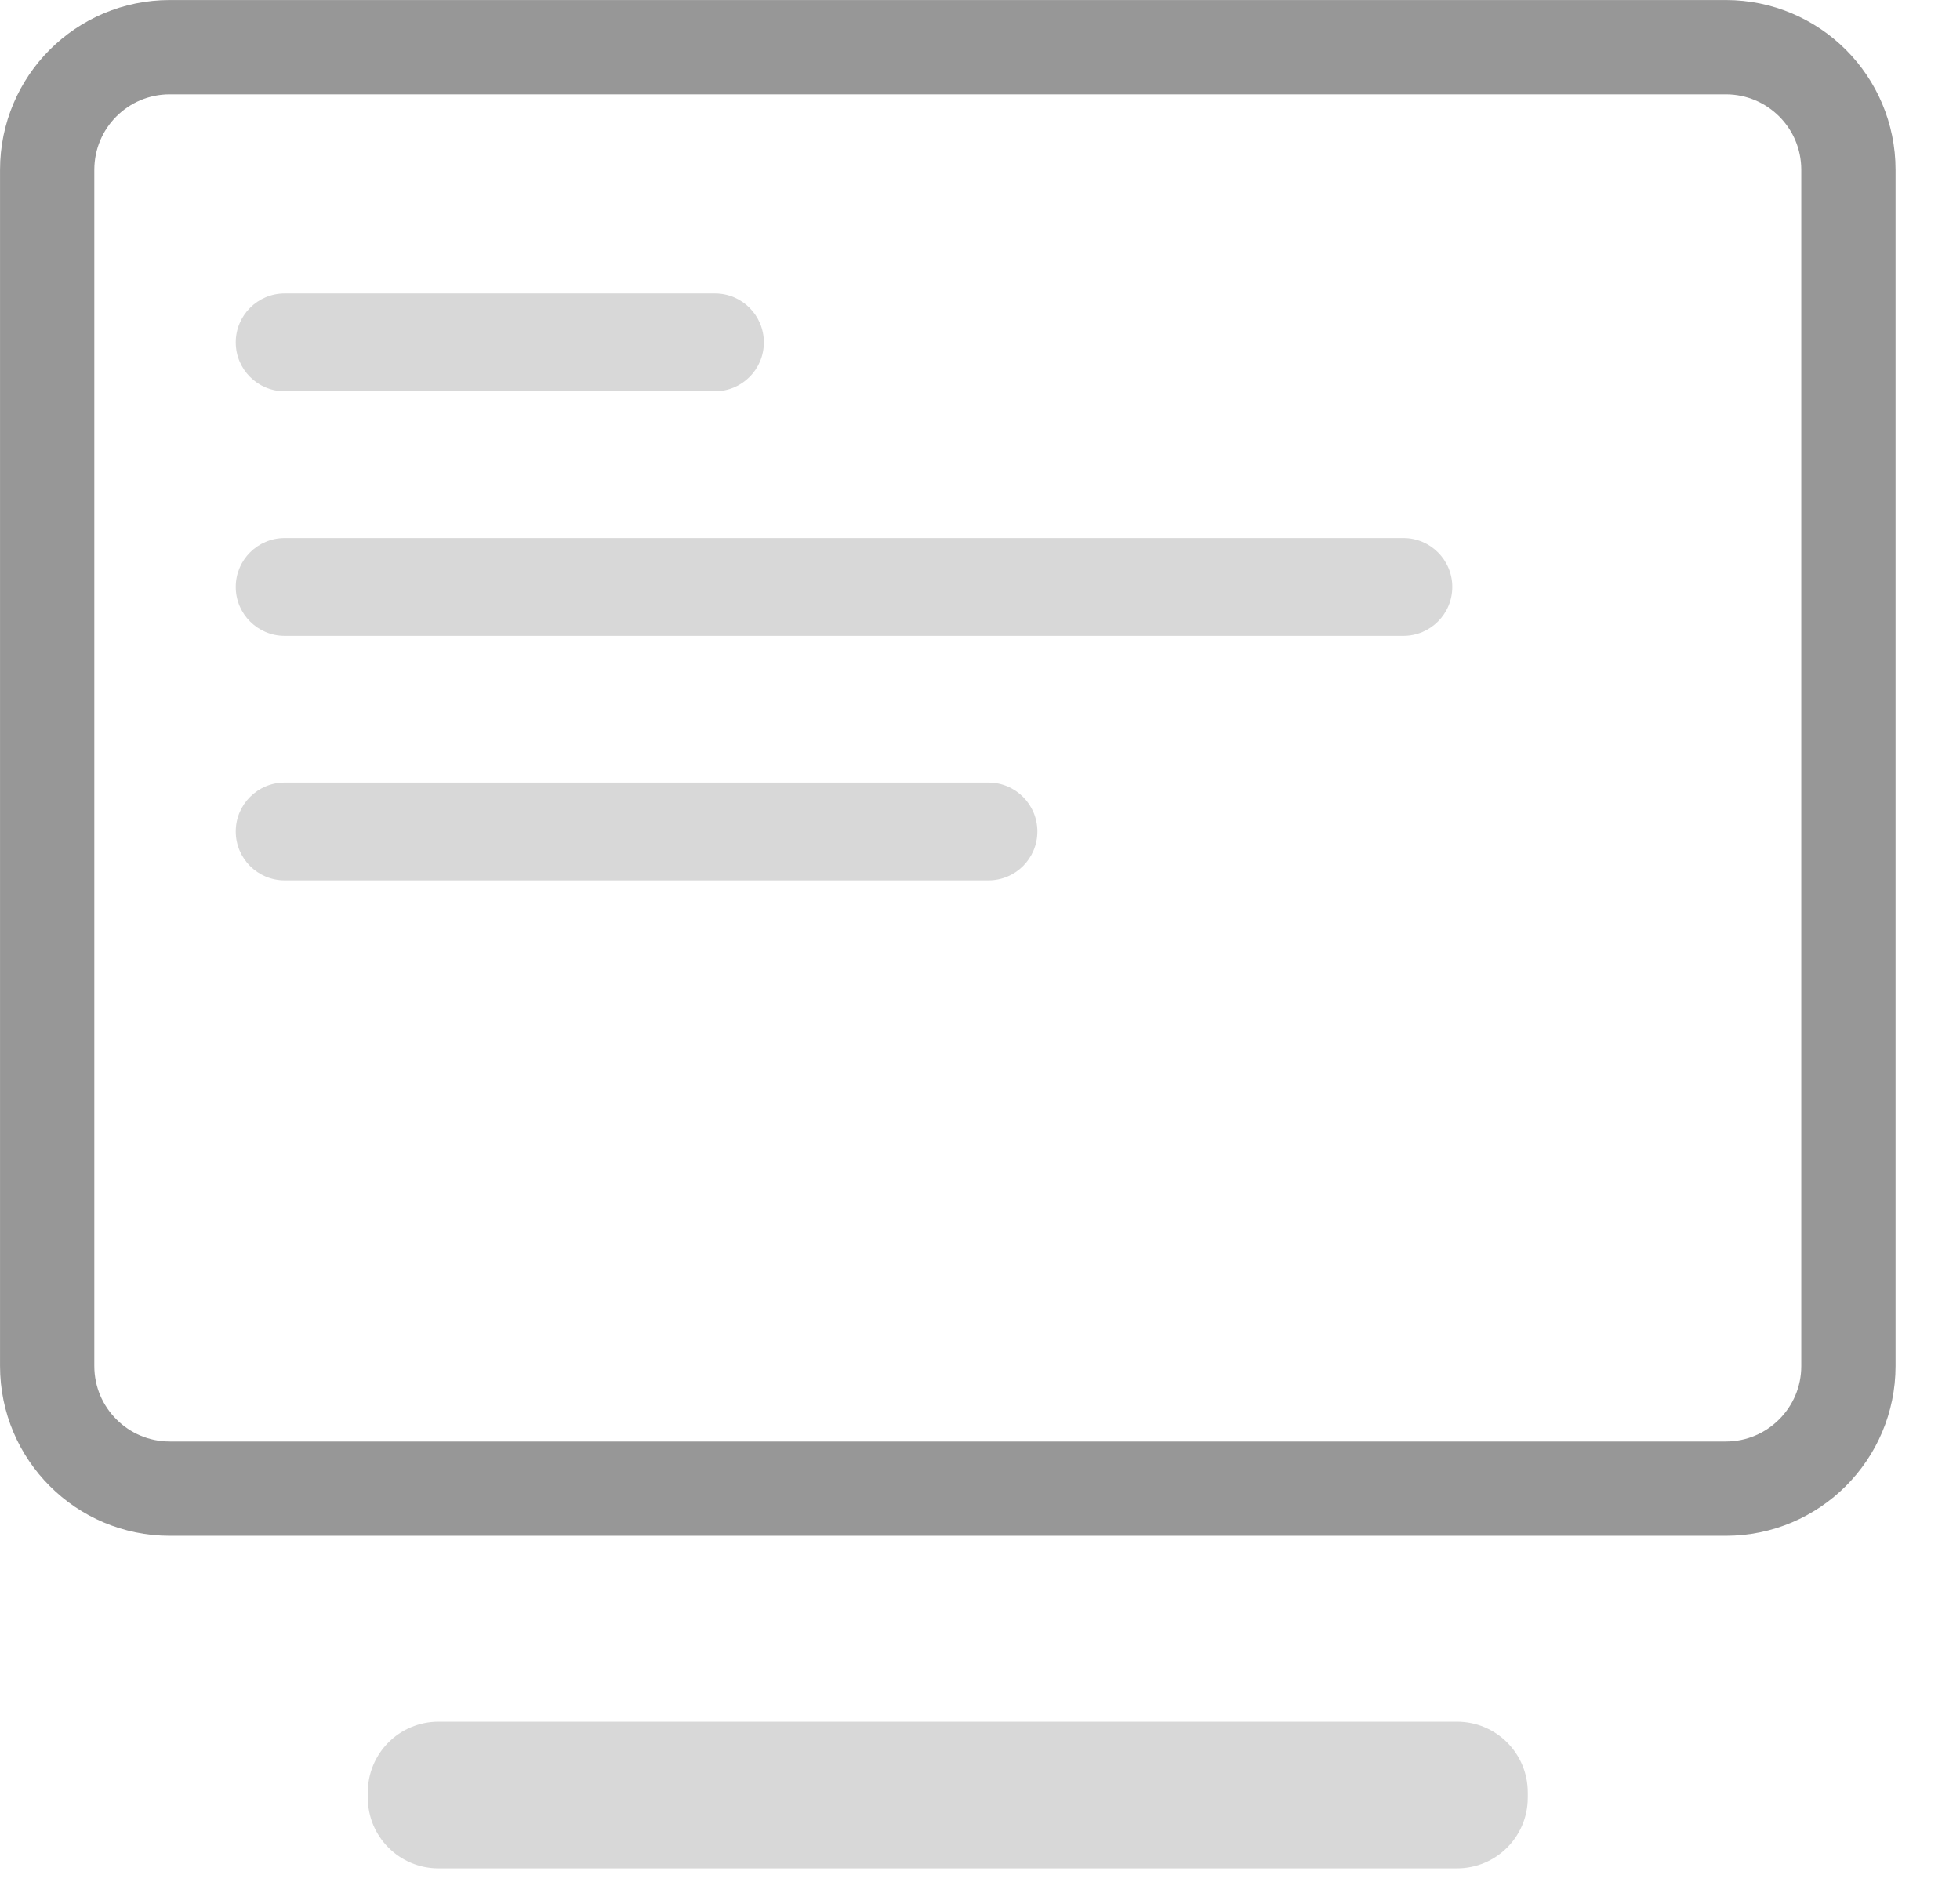 <?xml version="1.0" encoding="UTF-8"?>
<svg width="29px" height="28px" viewBox="0 0 29 28" version="1.1" xmlns="http://www.w3.org/2000/svg" xmlns:xlink="http://www.w3.org/1999/xlink">
    <title>Work@1x</title>
    <defs>
        <filter id="filter-1">
            <feColorMatrix in="SourceGraphic" type="matrix" values="0 0 0 0 0.486 0 0 0 0 0.486 0 0 0 0 0.486 0 0 0 1 0"></feColorMatrix>
        </filter>
        <filter id="filter-2">
            <feColorMatrix in="SourceGraphic" type="matrix" values="0 0 0 0 0.886 0 0 0 0 0.71 0 0 0 0 0.471 0 0 0 1 0"></feColorMatrix>
        </filter>
    </defs>
    <g id="Page-1" stroke="none" stroke-width="1" fill="none" fill-rule="evenodd">
        <g id="(W)Marketplace" transform="translate(-279, -134)">
            <g id="Group-4" transform="translate(226, 82)">
                <g id="Work" transform="translate(0, 52)" filter="url(#filter-1)">
                    <g transform="translate(53, 0)" filter="url(#filter-2)" id="Group-9">
                        <g>
                            <path d="M25.535,0.698 C26.036,0.698 26.489,0.901 26.818,1.229 C27.146,1.557 27.349,2.011 27.349,2.512 L27.349,2.512 L27.349,20.207 C27.349,20.708 27.146,21.161 26.818,21.489 C26.489,21.818 26.036,22.021 25.535,22.021 L25.535,22.021 L2.512,22.021 C2.011,22.021 1.557,21.818 1.229,21.489 C0.901,21.161 0.698,20.708 0.698,20.207 L0.698,20.207 L0.698,2.512 C0.698,2.011 0.901,1.557 1.229,1.229 C1.557,0.901 2.011,0.698 2.512,0.698 L2.512,0.698 Z" id="Rectangle" stroke="#979797" stroke-width="1.395"></path>
                            <path d="M6.488,25.468 L21.558,25.468 C22.136,25.468 22.605,25.936 22.605,26.514 L22.605,26.592 C22.605,27.17 22.136,27.638 21.558,27.638 L6.488,27.638 C5.91,27.638 5.442,27.17 5.442,26.592 L5.442,26.514 C5.442,25.936 5.91,25.468 6.488,25.468 Z" id="Rectangle" fill="#D8D8D8"></path>
                            <path d="M4.212,4.341 L10.579,4.341 C10.978,4.341 11.302,4.665 11.302,5.065 C11.302,5.464 10.978,5.788 10.579,5.788 L4.212,5.788 C3.812,5.788 3.488,5.464 3.488,5.065 C3.488,4.665 3.812,4.341 4.212,4.341 Z" id="Rectangle-Copy-6" fill="#D8D8D8"></path>
                            <path d="M4.212,7.959 L20.765,7.959 C21.164,7.959 21.488,8.283 21.488,8.682 C21.488,9.082 21.164,9.406 20.765,9.406 L4.212,9.406 C3.812,9.406 3.488,9.082 3.488,8.682 C3.488,8.283 3.812,7.959 4.212,7.959 Z" id="Rectangle-Copy-7" fill="#D8D8D8"></path>
                            <path d="M4.212,11.576 L14.625,11.576 C15.025,11.576 15.349,11.9 15.349,12.3 C15.349,12.699 15.025,13.023 14.625,13.023 L4.212,13.023 C3.812,13.023 3.488,12.699 3.488,12.3 C3.488,11.9 3.812,11.576 4.212,11.576 Z" id="Rectangle-Copy-8" fill="#D8D8D8"></path>
                        </g>
                    </g>
                </g>
            </g>
        </g>
    </g>
</svg>